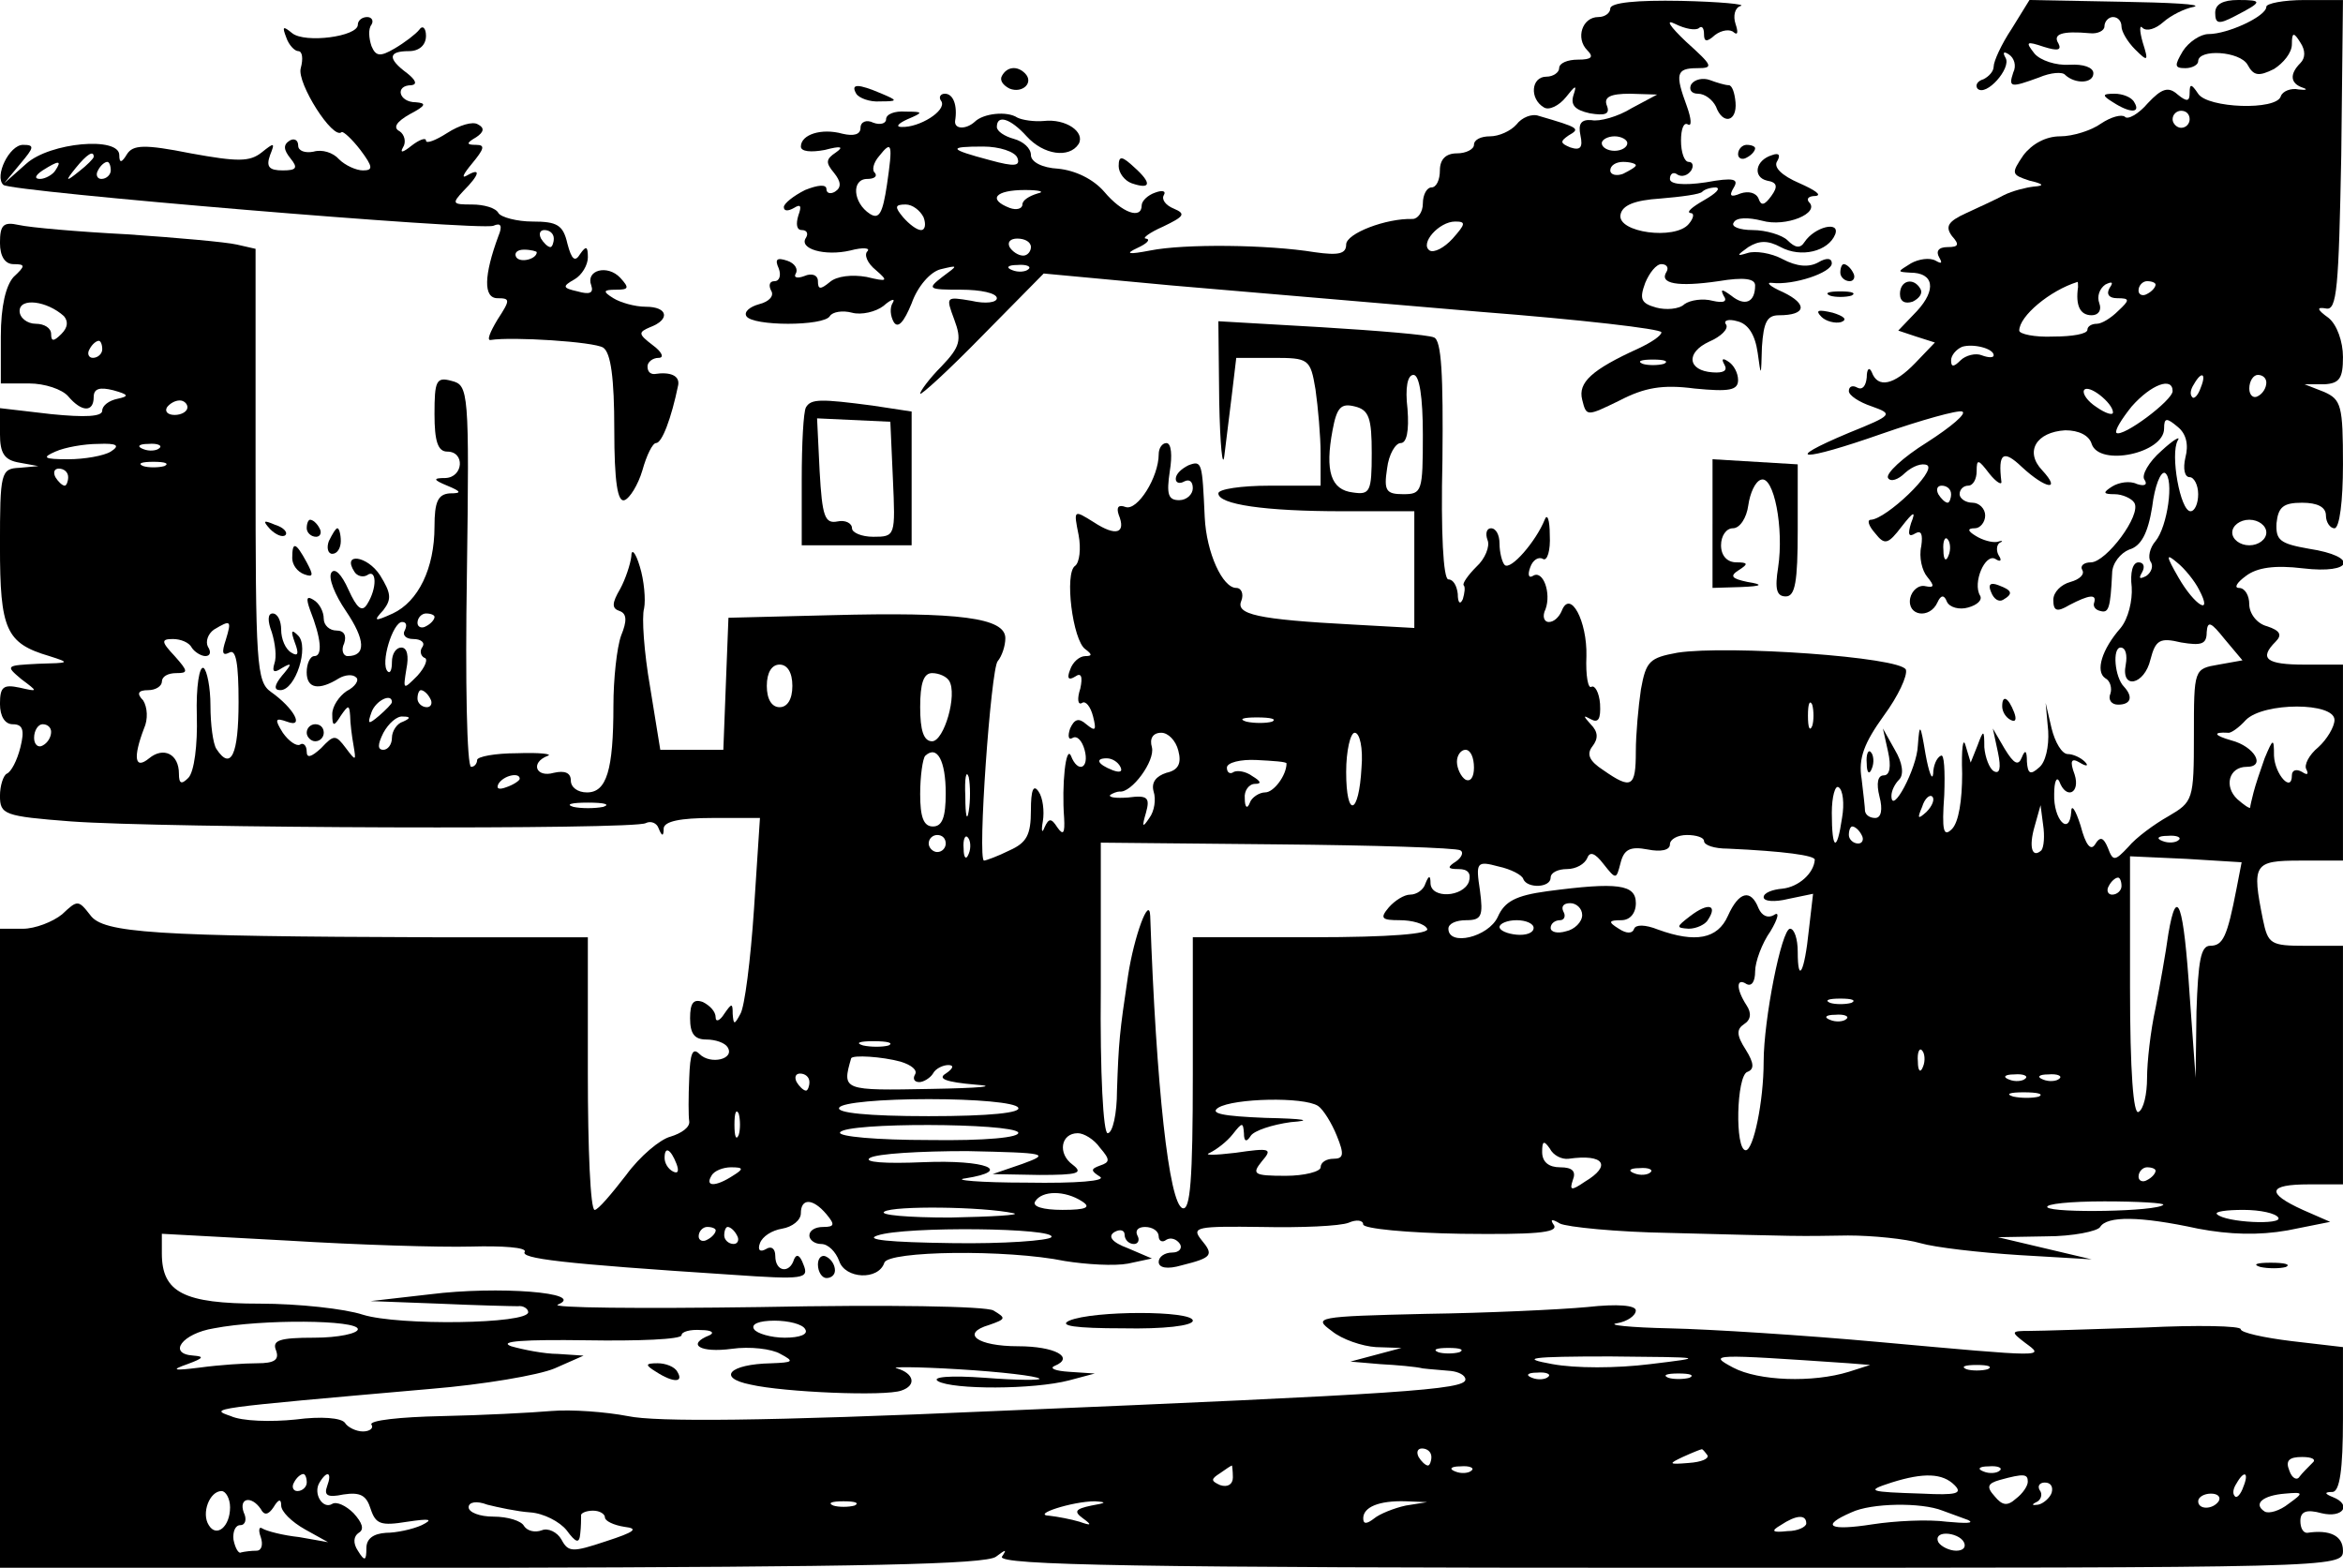<?xml version="1.0" standalone="no"?>
<!DOCTYPE svg PUBLIC "-//W3C//DTD SVG 20010904//EN"
 "http://www.w3.org/TR/2001/REC-SVG-20010904/DTD/svg10.dtd">
<svg version="1.0" xmlns="http://www.w3.org/2000/svg"
 width="275pt" height="184pt" viewBox="0 0 275 184"
 preserveAspectRatio="xMidYMid meet">

<g transform="translate(0,184) scale(0.1,-0.1)"
fill="#000000" stroke="none">
<path d="M1890 1830 c0 -5 -6 -10 -14 -10 -19 0 -27 -25 -13 -39 8 -8 5 -11
-11 -11 -12 0 -22 -4 -22 -10 0 -5 -7 -10 -15 -10 -18 0 -20 -26 -3 -36 6 -4
18 2 26 12 11 14 13 15 9 3 -4 -12 1 -18 19 -22 18 -3 24 -1 20 9 -4 10 4 14
27 14 l32 -1 -30 -16 c-16 -10 -38 -16 -47 -14 -12 1 -16 -4 -13 -18 3 -14 0
-18 -12 -14 -12 5 -12 7 -2 14 14 8 13 9 -35 23 -8 3 -20 -2 -26 -10 -7 -8
-21 -14 -31 -14 -11 0 -19 -4 -19 -10 0 -5 -9 -10 -20 -10 -13 0 -20 -7 -20
-20 0 -11 -4 -20 -10 -20 -5 0 -10 -8 -10 -19 0 -10 -6 -18 -12 -18 -31 1 -78
-17 -78 -30 0 -11 -9 -13 -37 -9 -55 9 -153 10 -193 2 -26 -5 -30 -4 -15 3 11
5 16 10 10 11 -5 0 4 7 20 14 25 12 27 15 13 21 -10 4 -15 11 -12 16 3 5 -2 6
-10 3 -9 -3 -16 -10 -16 -15 0 -17 -23 -9 -44 16 -13 15 -34 25 -54 27 -19 1
-32 8 -32 16 0 8 -9 16 -20 19 -11 3 -20 9 -20 14 0 15 16 10 35 -11 20 -22
50 -26 61 -9 8 14 -15 30 -41 27 -11 -1 -25 1 -31 4 -12 8 -40 5 -50 -5 -10
-9 -24 -9 -23 1 3 18 -2 32 -12 32 -5 0 -8 -4 -4 -9 6 -11 -26 -31 -47 -30 -7
0 -4 4 7 9 19 8 19 9 -2 9 -13 1 -23 -3 -23 -9 0 -5 -7 -7 -15 -4 -8 4 -15 1
-15 -6 0 -8 -8 -10 -21 -7 -25 7 -49 -1 -49 -15 0 -6 12 -7 28 -4 19 5 23 4
13 -3 -12 -8 -12 -12 -2 -24 8 -10 9 -17 1 -22 -5 -3 -10 -2 -10 3 0 6 -10 5
-25 -1 -14 -7 -25 -16 -25 -20 0 -5 5 -5 12 -1 8 5 9 2 5 -9 -3 -10 -2 -17 4
-17 6 0 8 -4 5 -9 -9 -13 22 -22 52 -15 15 4 24 3 20 -1 -4 -4 0 -14 10 -22
15 -13 14 -14 -11 -8 -17 3 -35 1 -43 -6 -11 -9 -14 -9 -14 1 0 7 -7 10 -16 6
-8 -3 -13 -2 -10 3 3 5 -1 12 -10 15 -12 4 -15 2 -10 -9 3 -8 1 -15 -5 -15 -6
0 -7 -5 -4 -11 4 -6 -2 -13 -14 -16 -11 -3 -18 -9 -15 -14 7 -12 91 -12 98 0
3 5 15 7 26 4 11 -3 28 1 37 8 9 8 14 9 11 4 -4 -6 -3 -16 1 -23 5 -8 12 0 21
22 7 20 22 37 34 40 21 5 21 5 2 -9 -18 -14 -17 -15 22 -15 23 0 42 -4 42 -10
0 -5 -13 -7 -30 -3 -30 5 -30 5 -20 -22 9 -24 7 -32 -15 -55 -14 -14 -25 -29
-25 -32 0 -3 33 27 73 68 l72 73 150 -14 c83 -7 246 -21 363 -31 116 -9 212
-20 212 -24 0 -4 -12 -12 -27 -19 -55 -25 -71 -40 -66 -60 5 -20 5 -20 44 -1
29 15 50 19 88 14 41 -4 51 -2 51 10 0 8 -5 18 -12 22 -6 4 -8 3 -4 -4 4 -7
-1 -10 -14 -9 -29 2 -32 23 -4 36 14 6 23 15 20 20 -4 5 3 7 13 4 13 -3 21
-16 24 -37 4 -29 4 -29 5 7 2 29 6 37 20 37 32 0 34 13 5 27 -16 7 -21 12 -13
11 25 -3 70 12 70 23 0 6 -6 7 -16 1 -11 -6 -25 -5 -42 4 -13 7 -32 10 -41 7
-13 -4 -13 -3 1 7 13 8 23 8 38 0 24 -13 56 -5 64 15 6 16 -24 9 -36 -9 -5 -8
-11 -7 -20 2 -6 6 -25 12 -41 12 -15 0 -26 4 -22 9 3 6 17 6 33 2 28 -8 69 9
55 22 -3 4 0 7 8 7 8 1 -1 7 -19 15 -21 9 -31 19 -26 26 4 7 2 10 -6 7 -20 -6
-23 -26 -6 -30 12 -2 13 -7 5 -18 -8 -11 -12 -12 -15 -3 -3 7 -12 9 -21 6 -12
-5 -14 -3 -8 7 6 10 0 12 -33 6 -27 -4 -42 -2 -42 4 0 6 4 9 9 5 5 -3 12 -1
16 5 3 5 2 10 -3 10 -5 0 -9 11 -9 25 0 13 3 22 8 19 5 -3 4 7 -1 21 -14 38
-13 45 12 45 20 0 18 3 -13 31 -19 18 -25 27 -13 21 12 -6 24 -8 28 -5 3 3 6
1 6 -7 0 -9 3 -10 13 -1 8 6 18 7 22 3 5 -4 5 1 2 10 -3 9 -1 19 6 21 7 2 -25
5 -70 6 -52 1 -83 -2 -83 -9z m20 -158 c0 -5 -7 -9 -15 -9 -8 0 -15 4 -15 9 0
4 7 8 15 8 8 0 15 -4 15 -8z m-869 -49 c-5 -33 -9 -41 -20 -34 -20 13 -22 41
-3 41 8 0 12 3 9 7 -4 3 -2 12 5 20 15 19 16 14 9 -34z m153 32 c4 -10 -3 -11
-32 -3 -49 13 -50 16 -8 16 19 0 37 -6 40 -13z m726 -9 c0 -2 -7 -6 -15 -10
-8 -3 -15 -1 -15 4 0 6 7 10 15 10 8 0 15 -2 15 -4z m-702 -33 c-10 -3 -18 -8
-18 -13 0 -5 -7 -7 -15 -4 -26 10 -17 21 18 21 17 0 24 -2 15 -4z m782 -8
c-14 -8 -21 -14 -16 -15 5 0 4 -6 -2 -13 -16 -19 -84 -10 -80 11 2 11 16 17
47 19 24 2 47 5 49 8 3 3 10 5 16 5 6 -1 0 -7 -14 -15z m-916 -20 c3 -8 2 -15
-3 -15 -5 0 -14 7 -21 15 -10 12 -10 15 3 15 8 0 17 -7 21 -15z m621 -25 c-10
-11 -22 -17 -27 -14 -12 8 11 34 30 34 13 0 12 -3 -3 -20z m-495 -10 c0 -5 -4
-10 -9 -10 -6 0 -13 5 -16 10 -3 6 1 10 9 10 9 0 16 -4 16 -10z m-3 -26 c-3
-3 -12 -4 -19 -1 -8 3 -5 6 6 6 11 1 17 -2 13 -5z m749 -3 c-9 -14 13 -18 61
-11 30 5 43 3 43 -5 0 -20 -12 -25 -28 -12 -11 8 -13 8 -9 0 5 -7 0 -9 -13 -6
-11 3 -26 1 -33 -4 -6 -6 -22 -7 -33 -4 -18 5 -20 10 -13 29 5 12 13 22 19 22
6 0 9 -4 6 -9z m-3 -108 c-7 -2 -19 -2 -25 0 -7 3 -2 5 12 5 14 0 19 -2 13 -5z"/>
<path d="M2361 1806 c-12 -18 -21 -38 -21 -44 0 -6 -6 -12 -12 -15 -7 -2 -10
-7 -7 -11 10 -10 40 24 33 36 -4 7 -2 8 4 4 6 -4 9 -13 5 -21 -6 -18 -3 -18
30 -6 14 6 28 7 31 3 12 -11 33 -10 33 2 0 7 -12 11 -28 10 -16 -1 -34 5 -41
13 -11 14 -10 15 11 8 16 -5 21 -4 17 4 -7 11 4 15 37 12 9 -1 17 3 17 8 0 6
5 11 10 11 6 0 10 -5 10 -11 0 -6 7 -18 16 -27 15 -15 16 -14 9 8 -4 14 -4 22
0 17 5 -4 15 -1 24 7 9 8 25 16 36 18 11 3 -28 5 -87 6 l-106 2 -21 -34z"/>
<path d="M2600 1825 c0 -13 4 -14 23 -4 33 17 33 19 4 19 -18 0 -27 -5 -27
-15z"/>
<path d="M2660 1832 c0 -11 -45 -32 -68 -32 -9 0 -23 -9 -30 -20 -10 -17 -10
-20 3 -20 8 0 15 4 15 8 0 15 49 12 58 -4 7 -13 13 -14 31 -5 11 7 21 19 21
29 0 14 2 15 10 2 6 -9 6 -18 0 -24 -13 -13 -12 -24 3 -29 6 -2 4 -3 -5 -2 -9
2 -19 -2 -21 -8 -5 -17 -86 -14 -97 3 -8 12 -10 12 -10 1 0 -10 -3 -11 -14 -2
-11 10 -19 7 -35 -10 -11 -13 -24 -20 -27 -16 -4 3 -16 0 -28 -8 -11 -8 -33
-15 -48 -15 -17 0 -33 -9 -43 -22 -15 -22 -14 -23 7 -30 17 -4 18 -6 5 -7 -9
-1 -25 -5 -35 -10 -9 -5 -29 -14 -44 -21 -22 -10 -25 -16 -17 -27 9 -10 8 -13
-5 -13 -11 0 -14 -5 -10 -12 4 -7 3 -8 -4 -4 -7 4 -20 2 -29 -3 -16 -10 -17
-10 -1 -11 28 0 31 -20 8 -45 l-22 -23 21 -7 22 -7 -23 -24 c-25 -26 -44 -30
-51 -11 -3 7 -6 4 -6 -6 -1 -10 -5 -15 -11 -12 -5 3 -10 2 -10 -4 0 -5 12 -13
27 -18 25 -9 25 -10 -27 -31 -81 -34 -55 -34 39 -1 46 16 89 28 94 26 6 -2
-13 -18 -41 -36 -29 -18 -49 -37 -46 -42 3 -5 12 -2 20 6 9 8 20 12 26 9 11
-7 -48 -63 -66 -64 -5 0 -3 -7 5 -16 11 -14 15 -13 31 8 14 18 17 19 11 4 -4
-13 -3 -17 5 -12 7 4 9 -1 7 -15 -3 -13 1 -29 7 -36 9 -11 8 -13 -2 -11 -8 2
-16 -5 -18 -14 -4 -21 23 -25 32 -5 4 9 8 9 11 1 3 -7 15 -10 25 -7 11 3 17 9
14 14 -9 15 6 50 18 43 6 -4 8 -2 4 4 -3 5 -3 12 1 15 5 2 3 3 -3 1 -6 -1 -17
2 -25 7 -10 6 -10 9 -1 9 6 0 12 7 12 15 0 8 -7 15 -15 15 -8 0 -15 5 -15 10
0 6 5 10 10 10 6 0 10 8 10 17 0 15 2 14 15 -3 8 -10 15 -14 14 -9 -4 33 2 38
24 17 28 -26 47 -29 24 -4 -21 22 -7 45 27 47 16 0 28 -6 31 -16 9 -27 85 -11
85 18 0 13 3 13 16 2 10 -8 13 -21 9 -36 -3 -13 -1 -23 5 -23 5 0 10 -9 10
-20 0 -11 -4 -20 -9 -20 -12 0 -24 67 -15 83 4 6 -5 1 -19 -12 -15 -13 -24
-29 -20 -34 4 -6 0 -8 -9 -5 -8 4 -21 2 -29 -3 -11 -7 -11 -9 3 -9 9 0 20 -5
23 -10 9 -14 -33 -70 -51 -70 -8 0 -13 -4 -10 -9 3 -5 -3 -11 -14 -14 -11 -3
-20 -12 -20 -21 0 -13 4 -15 19 -6 23 12 32 13 29 3 -2 -5 2 -9 7 -10 10 -3
12 3 14 44 0 12 10 24 20 28 14 4 22 19 27 50 3 25 10 42 15 40 11 -7 3 -63
-11 -80 -7 -8 -9 -19 -6 -24 4 -5 1 -13 -5 -17 -8 -4 -9 -3 -5 4 4 7 2 12 -4
12 -7 0 -10 -12 -8 -29 1 -16 -4 -37 -13 -48 -22 -25 -30 -51 -18 -59 6 -3 8
-12 6 -18 -3 -7 1 -13 9 -13 15 0 18 9 7 21 -11 11 -14 46 -4 46 6 0 8 -9 6
-20 -6 -30 22 -24 29 6 6 23 11 26 36 20 24 -4 30 -2 30 12 1 14 5 12 21 -8
l21 -25 -28 -5 c-29 -5 -29 -5 -29 -83 0 -76 -1 -78 -30 -95 -16 -9 -38 -25
-47 -36 -16 -17 -18 -17 -24 -1 -5 12 -9 14 -15 4 -5 -8 -11 -1 -17 22 -6 19
-11 26 -11 16 -2 -29 -21 -9 -20 21 0 15 3 21 6 15 8 -22 25 -14 18 8 -6 16
-4 20 6 14 8 -5 11 -4 6 1 -5 5 -14 9 -20 9 -7 0 -15 14 -19 30 l-7 30 3 -33
c1 -18 -3 -37 -11 -43 -10 -9 -13 -7 -14 7 0 13 -2 15 -6 5 -4 -10 -9 -8 -20
10 l-14 24 6 -28 c4 -19 2 -26 -5 -22 -5 3 -10 16 -11 28 0 21 -1 21 -8 2 l-8
-20 -6 20 c-3 11 -5 -4 -4 -33 0 -31 -4 -57 -12 -65 -10 -10 -12 -2 -9 40 1
28 0 49 -4 46 -5 -2 -9 -12 -9 -21 -1 -9 -5 1 -9 23 -6 36 -7 37 -9 10 -1 -27
-31 -83 -31 -59 0 6 4 14 9 19 6 6 4 20 -5 35 l-14 25 6 -27 c4 -18 2 -28 -5
-28 -7 0 -9 -9 -5 -25 4 -15 2 -25 -5 -25 -6 0 -11 3 -12 8 0 4 -2 21 -4 38
-4 24 3 42 26 74 17 23 28 47 26 54 -6 15 -209 29 -268 20 -33 -6 -37 -10 -43
-43 -3 -20 -6 -53 -6 -73 0 -42 -5 -45 -38 -22 -17 11 -20 19 -13 28 7 9 7 17
-2 26 -9 10 -9 11 0 6 9 -5 12 0 11 18 -1 13 -6 22 -10 20 -4 -3 -7 13 -6 36
1 41 -19 79 -29 53 -3 -7 -9 -13 -15 -13 -6 0 -8 7 -4 15 7 19 -3 47 -15 39
-5 -3 -6 2 -3 10 3 9 10 13 15 10 5 -3 9 10 8 28 0 18 -3 26 -6 18 -10 -25
-40 -60 -47 -53 -3 3 -6 15 -6 25 0 10 -4 18 -10 18 -5 0 -7 -6 -4 -14 3 -7
-3 -22 -13 -31 -10 -10 -17 -20 -15 -22 2 -2 1 -9 -1 -16 -3 -7 -6 -5 -6 6 -1
9 -5 17 -11 17 -6 0 -9 55 -7 140 1 99 -1 141 -10 144 -6 3 -66 8 -132 12
l-121 7 1 -94 c1 -52 4 -80 6 -64 2 17 6 49 9 73 l5 42 43 0 c42 0 44 -1 50
-37 3 -21 6 -55 6 -75 l0 -38 -60 0 c-33 0 -60 -4 -60 -9 0 -13 54 -21 146
-21 l84 0 0 -69 0 -68 -72 4 c-113 6 -138 12 -131 28 3 8 0 15 -6 15 -16 0
-35 41 -37 83 -3 64 -3 67 -19 61 -8 -4 -15 -10 -15 -16 0 -5 5 -6 10 -3 6 3
10 0 10 -8 0 -7 -7 -14 -16 -14 -13 0 -15 7 -11 34 3 18 2 33 -4 33 -5 0 -9
-6 -9 -13 0 -27 -25 -67 -39 -62 -8 3 -11 0 -8 -9 9 -22 -3 -26 -29 -9 -24 15
-24 15 -18 -15 3 -16 1 -32 -4 -36 -13 -8 -3 -88 12 -98 8 -6 8 -8 0 -8 -7 0
-15 -7 -18 -16 -4 -10 -2 -13 6 -8 7 5 9 0 6 -14 -4 -12 -3 -20 2 -17 4 3 10
-4 13 -16 4 -16 3 -18 -8 -9 -9 8 -14 6 -19 -5 -3 -9 -2 -14 3 -11 5 3 11 -3
14 -14 6 -22 -8 -28 -16 -7 -6 13 -11 -34 -8 -73 1 -18 -1 -21 -8 -11 -7 11
-10 11 -15 0 -3 -8 -4 -4 -2 7 2 12 0 28 -5 35 -6 9 -9 2 -9 -22 0 -29 -5 -38
-25 -47 -14 -7 -28 -12 -30 -12 -8 0 8 225 16 234 5 6 9 18 9 27 0 24 -54 31
-205 27 l-120 -3 -3 -77 -3 -78 -37 0 -37 0 -12 74 c-7 40 -10 82 -7 92 2 10
0 33 -5 49 -5 17 -10 22 -10 12 -1 -9 -7 -27 -13 -38 -10 -17 -10 -23 -1 -26
9 -3 9 -12 2 -29 -5 -14 -9 -51 -9 -82 0 -76 -8 -102 -31 -102 -11 0 -19 6
-19 14 0 9 -7 12 -20 9 -21 -6 -28 12 -7 20 6 2 -9 4 -36 3 -26 0 -47 -4 -47
-8 0 -4 -3 -8 -7 -8 -5 0 -7 101 -5 224 3 218 2 224 -18 229 -18 5 -20 0 -20
-39 0 -32 4 -44 15 -44 21 0 19 -30 -2 -31 -15 0 -15 -2 2 -9 17 -7 17 -9 3
-9 -14 -1 -18 -10 -18 -39 0 -49 -19 -88 -49 -102 -22 -10 -23 -9 -11 4 10 13
9 20 -4 41 -15 23 -45 27 -30 4 3 -5 10 -7 15 -4 11 8 12 -15 0 -34 -6 -10
-12 -5 -22 17 -8 18 -16 26 -20 20 -4 -6 4 -26 17 -45 23 -34 24 -53 2 -53 -5
0 -8 7 -4 15 3 9 0 15 -9 15 -8 0 -15 6 -15 14 0 8 -5 18 -12 22 -8 5 -9 2 -4
-12 13 -33 15 -54 5 -54 -5 0 -9 -9 -9 -19 0 -19 14 -22 38 -7 7 4 16 5 20 1
4 -3 -1 -11 -11 -16 -9 -6 -17 -18 -17 -27 0 -15 2 -15 10 -2 9 13 10 13 11 0
0 -8 2 -24 4 -35 3 -18 3 -19 -9 -3 -12 16 -14 16 -29 0 -12 -11 -17 -12 -17
-4 0 7 -4 11 -8 8 -4 -2 -13 4 -20 14 -10 16 -9 18 5 13 21 -8 8 16 -19 35
-17 12 -18 33 -18 266 l0 254 -22 5 c-13 3 -70 8 -128 12 -58 3 -115 8 -128
11 -18 4 -22 0 -22 -21 0 -16 6 -25 16 -25 14 0 14 -2 0 -15 -9 -10 -15 -34
-15 -70 l0 -55 33 0 c19 0 39 -7 46 -15 16 -19 30 -19 30 -1 0 10 7 12 23 8
18 -5 19 -7 5 -10 -10 -2 -18 -8 -18 -14 0 -7 -20 -8 -60 -4 l-60 7 0 -30 c0
-23 5 -31 23 -34 l22 -4 -22 -2 c-22 -1 -23 -5 -23 -92 0 -98 7 -114 58 -129
25 -8 24 -8 -13 -9 -38 -2 -39 -2 -20 -18 20 -15 20 -15 -2 -10 -19 4 -23 1
-23 -19 0 -15 6 -24 15 -24 12 0 14 -7 9 -27 -4 -16 -11 -29 -16 -31 -4 -2 -8
-14 -8 -26 0 -22 5 -24 83 -30 108 -8 663 -10 675 -2 6 3 13 0 15 -6 4 -10 6
-10 6 0 1 8 19 12 57 12 l56 0 -7 -107 c-4 -60 -11 -115 -16 -123 -7 -13 -8
-13 -9 0 0 13 -1 13 -10 0 -5 -8 -10 -10 -10 -4 0 7 -7 14 -15 18 -11 4 -15
-1 -15 -19 0 -18 5 -25 19 -25 11 0 22 -4 25 -9 9 -14 -20 -21 -33 -8 -8 8
-11 1 -12 -28 -1 -22 -1 -45 0 -51 1 -7 -9 -14 -22 -18 -12 -3 -36 -23 -52
-45 -17 -22 -33 -41 -37 -41 -5 0 -8 72 -8 160 l0 160 -182 0 c-328 1 -387 5
-402 26 -14 18 -15 18 -33 1 -11 -9 -32 -17 -46 -17 l-27 0 0 -375 0 -375 577
0 c437 1 580 4 592 13 12 9 13 9 7 0 -5 -10 161 -13 784 -13 783 0 790 0 790
20 0 18 -16 25 -42 21 -5 0 -8 6 -8 14 0 11 7 14 25 9 25 -6 36 10 13 19 -10
4 -10 6 0 6 8 1 12 25 12 86 l0 84 -60 7 c-33 4 -60 10 -60 14 0 4 -51 5 -112
2 -62 -2 -123 -4 -136 -4 -22 0 -22 -1 -5 -14 23 -17 27 -17 -172 1 -88 8
-198 15 -245 16 -47 1 -75 4 -62 6 12 2 22 9 22 15 0 6 -21 8 -57 4 -32 -3
-118 -7 -190 -8 -128 -3 -132 -4 -110 -20 12 -10 36 -18 52 -19 l30 -1 -30 -8
-30 -8 35 -3 c19 -1 42 -3 50 -5 8 -1 23 -2 33 -3 9 -1 17 -5 17 -10 0 -12
-74 -17 -551 -37 -271 -12 -399 -13 -432 -6 -26 5 -66 8 -90 6 -23 -2 -81 -5
-129 -6 -48 -1 -85 -5 -82 -10 3 -4 -2 -8 -10 -8 -8 0 -18 5 -21 10 -4 6 -28
8 -58 4 -29 -3 -63 -2 -76 4 -26 9 -27 9 235 32 61 5 126 16 145 24 l34 15
-30 2 c-16 0 -41 5 -55 9 -16 6 16 8 88 7 61 -1 112 1 112 6 0 4 10 7 23 6 12
0 16 -3 10 -6 -28 -11 -11 -21 26 -16 21 3 47 0 57 -6 17 -9 15 -10 -11 -11
-49 -1 -64 -17 -24 -25 39 -9 158 -14 177 -7 18 6 15 20 -5 26 -10 2 23 2 72
-1 50 -3 92 -8 95 -11 3 -2 -26 -2 -64 1 -41 3 -63 1 -55 -4 17 -10 112 -10
154 1 l30 8 -30 2 c-16 1 -24 4 -17 7 24 10 0 23 -43 23 -48 0 -68 15 -34 25
20 7 20 8 5 17 -9 5 -122 7 -274 4 -141 -2 -248 -1 -237 3 34 14 -71 22 -150
12 l-70 -8 80 -3 c44 -2 86 -3 93 -3 6 1 12 -3 12 -7 0 -14 -152 -16 -194 -3
-21 7 -76 13 -121 13 -89 0 -115 13 -115 59 l0 23 148 -8 c81 -5 178 -8 215
-7 37 1 65 -1 63 -6 -6 -8 42 -14 242 -27 86 -6 92 -5 85 12 -4 11 -8 13 -11
6 -5 -17 -22 -15 -22 4 0 9 -5 12 -11 8 -7 -4 -10 -1 -7 7 3 8 14 15 26 17 12
2 22 10 22 18 0 18 14 18 30 -1 10 -12 10 -15 -4 -15 -9 0 -16 -4 -16 -10 0
-5 6 -10 14 -10 8 0 17 -9 21 -20 7 -21 46 -23 53 -2 4 14 144 16 212 2 25 -4
58 -6 74 -3 l28 6 -28 12 c-19 7 -24 14 -16 19 7 4 12 2 12 -3 0 -6 5 -11 11
-11 5 0 7 5 4 10 -3 6 1 10 9 10 9 0 16 -5 16 -11 0 -5 4 -8 9 -4 5 3 12 1 16
-5 3 -5 -1 -10 -9 -10 -9 0 -16 -5 -16 -11 0 -7 10 -9 27 -4 36 9 38 12 23 30
-12 15 -5 16 71 15 46 -1 92 1 102 5 9 4 17 3 17 -2 0 -5 52 -10 115 -11 85
-1 114 1 109 10 -5 7 -3 8 7 2 8 -4 66 -10 129 -11 155 -4 148 -4 209 -3 29 0
68 -4 85 -9 17 -5 69 -11 116 -14 l85 -5 -55 13 -55 13 57 1 c31 0 60 6 63 11
8 13 46 13 115 -2 37 -7 71 -8 105 -2 l50 10 -32 14 c-44 20 -41 30 7 30 l40
0 0 140 0 140 -44 0 c-41 0 -44 2 -50 31 -13 65 -11 69 44 69 l50 0 0 115 0
115 -45 0 c-45 0 -54 7 -34 27 8 8 5 13 -10 18 -12 3 -21 15 -21 26 0 10 -5
19 -12 19 -6 0 -3 6 8 14 13 10 34 13 67 9 59 -7 66 14 7 23 -34 6 -39 10 -38
30 2 19 8 24 30 24 18 0 28 -5 28 -15 0 -8 5 -15 10 -15 6 0 10 32 10 75 0 69
-2 76 -22 85 l-23 9 23 0 c18 1 22 7 22 32 0 18 -7 38 -17 46 -14 10 -14 13
-3 11 13 -3 15 24 18 180 l2 182 -45 0 c-25 0 -45 -4 -45 -8z m-90 -132 c0 -5
-4 -10 -10 -10 -5 0 -10 5 -10 10 0 6 5 10 10 10 6 0 10 -4 10 -10z m-131
-197 c-3 -21 2 -33 16 -33 8 0 12 6 9 14 -3 8 0 17 7 22 8 4 10 3 5 -4 -4 -7
-1 -12 9 -12 15 0 15 -2 1 -15 -8 -8 -19 -15 -25 -15 -6 0 -11 -3 -11 -7 0 -5
-18 -8 -40 -8 -22 -1 -40 3 -40 7 0 17 36 47 68 57 1 1 1 -2 1 -6z m91 3 c0
-3 -4 -8 -10 -11 -5 -3 -10 -1 -10 4 0 6 5 11 10 11 6 0 10 -2 10 -4z m-2455
-37 c5 -6 5 -13 -3 -21 -9 -9 -12 -9 -12 0 0 7 -8 12 -18 12 -10 0 -19 7 -19
15 0 16 32 12 52 -6z m45 -39 c0 -5 -5 -10 -11 -10 -5 0 -7 5 -4 10 3 6 8 10
11 10 2 0 4 -4 4 -10z m2220 -7 c0 -3 -6 -3 -14 0 -7 3 -19 0 -25 -6 -8 -8
-11 -8 -11 0 0 6 6 13 13 16 13 4 37 -2 37 -10z m-670 -93 c0 -67 -1 -70 -23
-70 -20 0 -23 4 -19 30 2 17 10 30 16 30 7 0 10 14 8 40 -3 25 0 40 7 40 7 0
11 -26 11 -70z m913 55 c-3 -9 -8 -14 -10 -11 -3 3 -2 9 2 15 9 16 15 13 8 -4z
m77 6 c0 -6 -4 -13 -10 -16 -5 -3 -10 1 -10 9 0 9 5 16 10 16 6 0 10 -4 10 -9z
m-180 -35 c0 -4 -9 -1 -19 6 -11 7 -17 16 -15 20 5 8 34 -15 34 -26z m70 25
c0 -11 -59 -55 -66 -49 -2 3 6 16 18 31 23 26 48 35 48 18z m-2330 -19 c0 -5
-7 -9 -15 -9 -8 0 -12 4 -9 9 3 4 9 8 15 8 5 0 9 -4 9 -8z m1390 -54 c0 -45
-2 -49 -22 -46 -26 3 -33 25 -24 73 5 27 10 32 26 28 17 -4 20 -14 20 -55z
m-1480 2 c-8 -5 -31 -9 -50 -9 -29 0 -31 2 -15 9 11 5 34 9 50 9 23 1 26 -2
15 -9z m57 4 c-3 -3 -12 -4 -19 -1 -8 3 -5 6 6 6 11 1 17 -2 13 -5z m6 -21
c-7 -2 -19 -2 -25 0 -7 3 -2 5 12 5 14 0 19 -2 13 -5z m-113 -13 c0 -5 -2 -10
-4 -10 -3 0 -8 5 -11 10 -3 6 -1 10 4 10 6 0 11 -4 11 -10z m2210 -20 c0 -5
-2 -10 -4 -10 -3 0 -8 5 -11 10 -3 6 -1 10 4 10 6 0 11 -4 11 -10z m370 -45
c0 -8 -9 -15 -20 -15 -11 0 -20 7 -20 15 0 8 9 15 20 15 11 0 20 -7 20 -15z
m-373 -27 c-3 -8 -6 -5 -6 6 -1 11 2 17 5 13 3 -3 4 -12 1 -19z m294 -40 c17
-32 -5 -19 -24 14 -15 26 -15 29 -2 18 9 -7 21 -22 26 -32z m-2071 -32 c0 -3
-4 -8 -10 -11 -5 -3 -10 -1 -10 4 0 6 5 11 10 11 6 0 10 -2 10 -4z m-245 -27
c-5 -15 -4 -19 4 -15 8 5 11 -13 11 -58 0 -62 -9 -81 -26 -55 -4 6 -7 29 -7
51 0 21 -4 41 -8 44 -5 3 -9 -22 -8 -56 1 -34 -3 -66 -10 -73 -8 -8 -11 -7
-11 5 0 23 -18 32 -35 18 -17 -14 -19 1 -6 35 5 11 4 25 -1 33 -8 8 -6 12 6
12 9 0 16 5 16 10 0 6 7 10 17 10 14 0 14 2 -2 20 -16 17 -16 20 -2 20 9 0 19
-4 22 -10 3 -5 11 -10 16 -10 6 0 7 5 3 11 -3 6 0 15 7 20 20 12 21 11 14 -12z
m210 11 c-3 -5 1 -10 10 -10 9 0 14 -4 11 -9 -4 -5 -2 -11 2 -13 5 -1 1 -11
-8 -21 -17 -17 -17 -17 -13 8 3 15 1 25 -6 25 -6 0 -11 -7 -11 -17 0 -9 -2
-14 -5 -11 -9 9 6 58 17 58 5 0 6 -4 3 -10z m455 -65 c0 -16 -6 -25 -15 -25
-9 0 -15 9 -15 25 0 16 6 25 15 25 9 0 15 -9 15 -25z m184 6 c10 -16 -6 -71
-20 -71 -10 0 -14 13 -14 40 0 28 4 40 14 40 8 0 17 -4 20 -9z m-609 -21 c3
-5 1 -10 -4 -10 -6 0 -11 5 -11 10 0 6 2 10 4 10 3 0 8 -4 11 -10z m-45 -4 c0
-2 -7 -9 -15 -16 -13 -11 -14 -10 -9 4 5 14 24 23 24 12z m1667 -28 c-3 -7 -5
-2 -5 12 0 14 2 19 5 13 2 -7 2 -19 0 -25z m613 7 c0 -8 -9 -23 -19 -32 -11
-9 -17 -21 -14 -26 3 -6 1 -7 -5 -3 -7 4 -12 2 -12 -4 0 -21 -20 1 -21 23 0
21 -1 21 -11 -3 -5 -14 -11 -32 -13 -40 -2 -8 -4 -16 -4 -18 -1 -1 -7 3 -15
10 -16 15 -10 38 11 38 23 0 9 24 -18 31 -21 6 -22 10 -4 9 3 -1 13 6 21 15
21 21 104 21 104 0z m-2267 -2 c-7 -2 -13 -11 -13 -19 0 -8 -5 -14 -10 -14 -7
0 -7 6 0 20 6 11 16 20 23 19 9 0 9 -2 0 -6z m1020 0 c-7 -2 -21 -2 -30 0 -10
3 -4 5 12 5 17 0 24 -2 18 -5z m-1433 -12 c0 -6 -4 -13 -10 -16 -5 -3 -10 1
-10 9 0 9 5 16 10 16 6 0 10 -4 10 -9z m1323 -22 c4 -15 0 -23 -14 -26 -12 -4
-18 -11 -15 -22 3 -9 1 -23 -5 -31 -8 -12 -9 -11 -4 6 5 18 2 21 -21 18 -14
-1 -23 0 -21 3 3 2 8 4 11 4 14 -2 42 36 38 52 -3 10 1 17 11 17 8 0 17 -9 20
-21z m215 -20 c-3 -56 -18 -60 -18 -5 0 25 5 46 10 46 6 0 10 -18 8 -41z
m-488 -30 c0 -28 -4 -39 -15 -39 -11 0 -15 11 -15 38 0 21 3 42 6 45 14 13 24
-6 24 -44z m620 30 c0 -11 -4 -17 -10 -14 -5 3 -10 13 -10 21 0 8 5 14 10 14
6 0 10 -9 10 -21z m-415 1 c3 -6 -1 -7 -9 -4 -18 7 -21 14 -7 14 6 0 13 -4 16
-10z m195 4 c0 -14 -15 -34 -25 -34 -7 0 -16 -6 -18 -12 -3 -8 -6 -6 -6 5 -1
9 5 17 12 17 8 0 7 3 -3 9 -8 6 -18 7 -22 5 -4 -3 -8 -1 -8 5 0 6 16 10 35 9
19 -1 35 -2 35 -4z m-373 -56 c-2 -13 -4 -5 -4 17 -1 22 1 32 4 23 2 -10 2
-28 0 -40z m-527 38 c0 -2 -7 -7 -16 -10 -8 -3 -12 -2 -9 4 6 10 25 14 25 6z
m1552 -46 c-6 -41 -12 -38 -12 6 0 19 4 33 8 30 5 -3 7 -19 4 -36z m99 7 c-10
-9 -11 -8 -5 6 3 10 9 15 12 12 3 -3 0 -11 -7 -18z m-1553 6 c-10 -2 -26 -2
-35 0 -10 3 -2 5 17 5 19 0 27 -2 18 -5z m1688 -51 c-11 -10 -15 4 -8 28 l7
25 3 -23 c2 -13 1 -26 -2 -30z m-211 18 c3 -5 1 -10 -4 -10 -6 0 -11 5 -11 10
0 6 2 10 4 10 3 0 8 -4 11 -10z m-1075 -10 c0 -5 -4 -10 -10 -10 -5 0 -10 5
-10 10 0 6 5 10 10 10 6 0 10 -4 10 -10z m27 -12 c-3 -8 -6 -5 -6 6 -1 11 2
17 5 13 3 -3 4 -12 1 -19z m863 15 c0 -5 12 -9 28 -9 66 -3 102 -8 102 -13 -1
-16 -19 -32 -38 -34 -12 -1 -22 -5 -22 -10 0 -5 13 -6 29 -2 l29 6 -5 -43 c-5
-49 -13 -64 -13 -25 0 15 -4 27 -9 27 -10 0 -31 -107 -31 -156 0 -47 -12 -104
-21 -104 -13 0 -11 88 2 92 8 3 8 10 -2 26 -11 17 -11 24 -2 30 8 5 9 13 3 22
-13 20 -12 33 0 25 6 -3 10 3 10 15 0 11 8 33 18 47 9 15 11 24 4 19 -7 -4
-14 -1 -18 8 -9 23 -23 20 -36 -9 -12 -27 -38 -32 -82 -16 -15 6 -26 6 -28 1
-2 -6 -9 -6 -18 0 -13 8 -12 10 3 10 10 0 17 8 17 20 0 22 -21 25 -104 14 -37
-5 -50 -12 -58 -30 -11 -24 -58 -35 -58 -14 0 6 9 10 21 10 18 0 20 5 16 35
-5 33 -4 35 22 28 14 -3 28 -10 29 -15 5 -11 32 -10 32 2 0 6 9 10 19 10 11 0
21 6 24 13 3 8 9 6 19 -7 15 -19 15 -18 20 1 4 16 11 20 32 16 15 -3 26 -1 26
6 0 6 9 11 20 11 11 0 20 -3 20 -7z m557 1 c-3 -3 -12 -4 -19 -1 -8 3 -5 6 6
6 11 1 17 -2 13 -5z m-843 -12 c4 -2 2 -8 -5 -13 -11 -7 -10 -9 3 -9 11 0 15
-5 12 -15 -7 -18 -44 -20 -45 -2 0 10 -2 10 -6 0 -2 -7 -10 -13 -18 -13 -7 0
-18 -7 -25 -15 -11 -13 -8 -15 13 -15 14 0 29 -4 32 -10 4 -6 -43 -10 -134
-10 l-141 0 0 -161 c0 -124 -3 -160 -12 -157 -16 5 -31 143 -38 343 -1 25 -19
-24 -26 -70 -10 -67 -11 -77 -13 -135 0 -27 -5 -50 -11 -50 -5 0 -9 69 -8 171
l0 170 207 -2 c113 -1 210 -4 215 -7z m911 -45 c-11 -57 -16 -67 -31 -67 -11
0 -14 -18 -16 -77 l-1 -78 -7 97 c-7 107 -15 131 -25 72 -3 -22 -10 -61 -15
-87 -6 -27 -10 -64 -10 -82 0 -19 -4 -37 -10 -40 -6 -4 -10 47 -10 147 l0 153
66 -3 65 -4 -6 -31z m-135 3 c0 -5 -5 -10 -11 -10 -5 0 -7 5 -4 10 3 6 8 10
11 10 2 0 4 -4 4 -10z m-633 -34 c0 -8 -9 -17 -19 -19 -10 -3 -18 -1 -18 4 0
5 5 9 11 9 5 0 7 5 4 10 -3 6 0 10 8 10 7 0 14 -6 14 -14z m-57 -15 c0 -6 -9
-9 -20 -8 -11 1 -20 5 -20 9 0 4 9 8 20 8 11 0 20 -4 20 -9z m373 -88 c-7 -2
-19 -2 -25 0 -7 3 -2 5 12 5 14 0 19 -2 13 -5z m-6 -19 c-3 -3 -12 -4 -19 -1
-8 3 -5 6 6 6 11 1 17 -2 13 -5z m-1124 -31 c-7 -2 -21 -2 -30 0 -10 3 -4 5
12 5 17 0 24 -2 18 -5z m1214 -25 c-3 -8 -6 -5 -6 6 -1 11 2 17 5 13 3 -3 4
-12 1 -19z m-1200 6 c13 -4 20 -10 17 -15 -3 -5 -1 -9 5 -9 5 0 13 5 16 10 3
6 12 10 18 10 7 0 6 -4 -3 -10 -10 -6 0 -10 35 -13 28 -2 4 -4 -52 -5 -104 -2
-105 -2 -94 36 2 4 36 2 58 -4z m-107 -24 c0 -5 -2 -10 -4 -10 -3 0 -8 5 -11
10 -3 6 -1 10 4 10 6 0 11 -4 11 -10z m1427 4 c-3 -3 -12 -4 -19 -1 -8 3 -5 6
6 6 11 1 17 -2 13 -5z m40 0 c-3 -3 -12 -4 -19 -1 -8 3 -5 6 6 6 11 1 17 -2
13 -5z m-24 -21 c-7 -2 -21 -2 -30 0 -10 3 -4 5 12 5 17 0 24 -2 18 -5z
m-1198 -13 c4 -6 -33 -10 -105 -10 -72 0 -109 4 -105 10 3 6 50 10 105 10 55
0 102 -4 105 -10z m352 2 c6 -4 16 -20 22 -35 9 -22 8 -27 -4 -27 -8 0 -15 -4
-15 -10 0 -5 -19 -10 -41 -10 -38 0 -40 2 -28 17 13 15 10 16 -31 10 -25 -3
-38 -3 -30 0 8 4 20 13 27 22 11 14 12 14 13 1 0 -10 3 -11 8 -3 4 6 25 13 47
16 27 2 16 4 -30 5 -49 2 -66 5 -55 12 18 11 100 13 117 2z m-680 -34 c-3 -7
-5 -2 -5 12 0 14 2 19 5 13 2 -7 2 -19 0 -25z m328 3 c3 -6 -38 -10 -105 -9
-60 0 -107 4 -104 9 7 12 201 11 209 0z m96 -18 c12 -14 12 -17 0 -21 -11 -4
-11 -6 0 -13 8 -5 -27 -8 -86 -7 -55 0 -88 3 -72 5 57 9 24 22 -49 19 -46 -2
-71 0 -63 5 8 5 59 8 114 8 94 -2 98 -3 65 -15 l-35 -12 55 -1 c45 0 52 2 39
12 -18 13 -14 37 6 37 7 0 19 -7 26 -17z m550 -13 c42 6 51 -8 19 -27 -16 -11
-18 -10 -14 2 4 10 0 15 -15 15 -13 0 -21 6 -21 18 0 13 2 14 9 4 4 -8 14 -13
22 -12z m-1047 -6 c3 -8 2 -12 -4 -9 -6 3 -10 10 -10 16 0 14 7 11 14 -7z m66
-14 c-20 -13 -33 -13 -25 0 3 6 14 10 23 10 15 0 15 -2 2 -10z m1077 4 c-3 -3
-12 -4 -19 -1 -8 3 -5 6 6 6 11 1 17 -2 13 -5z m593 2 c0 -3 -4 -8 -10 -11 -5
-3 -10 -1 -10 4 0 6 5 11 10 11 6 0 10 -2 10 -4z m-1260 -36 c11 -7 5 -10 -23
-10 -23 0 -36 4 -32 10 8 13 35 13 55 0z m-80 -14 c8 -2 -25 -4 -75 -5 -49 0
-84 3 -77 7 11 7 115 6 152 -2z m1349 10 c-7 -8 -129 -10 -136 -3 -3 4 27 7
67 7 40 0 71 -2 69 -4z m135 -15 c6 -9 -62 -6 -72 4 -3 3 11 5 31 5 20 0 38
-4 41 -9z m-1834 -15 c0 -3 -4 -8 -10 -11 -5 -3 -10 -1 -10 4 0 6 5 11 10 11
6 0 10 -2 10 -4z m25 -6 c3 -5 1 -10 -4 -10 -6 0 -11 5 -11 10 0 6 2 10 4 10
3 0 8 -4 11 -10z m369 -2 c-3 -4 -56 -8 -117 -7 -74 1 -103 4 -87 9 32 11 211
9 204 -2z m-814 -108 c0 -5 -23 -10 -51 -10 -41 0 -50 -3 -45 -15 4 -11 -2
-15 -22 -15 -15 0 -45 -2 -67 -5 -32 -4 -35 -3 -15 4 19 7 20 9 7 10 -31 2
-13 26 24 32 57 11 169 10 169 -1z m525 0 c4 -6 -6 -10 -24 -10 -16 0 -33 5
-36 10 -4 6 6 10 24 10 16 0 33 -4 36 -10z m768 -27 c-7 -2 -19 -2 -25 0 -7 3
-2 5 12 5 14 0 19 -2 13 -5z m224 -14 c-40 -5 -88 -5 -115 0 -39 7 -27 9 68 9
112 -1 113 -1 47 -9z m233 1 l25 -2 -25 -8 c-42 -13 -106 -11 -136 5 -30 16
-25 16 136 5z m163 -7 c-7 -2 -19 -2 -25 0 -7 3 -2 5 12 5 14 0 19 -2 13 -5z
m-516 -9 c-3 -3 -12 -4 -19 -1 -8 3 -5 6 6 6 11 1 17 -2 13 -5z m166 -1 c-7
-2 -19 -2 -25 0 -7 3 -2 5 12 5 14 0 19 -2 13 -5z m-303 -93 c0 -5 -2 -10 -4
-10 -3 0 -8 5 -11 10 -3 6 -1 10 4 10 6 0 11 -4 11 -10z m324 2 c2 -4 -7 -8
-22 -9 -24 -2 -24 -1 -7 7 11 5 21 9 22 9 1 1 4 -3 7 -7z m710 -9 c-5 -5 -12
-12 -15 -16 -3 -5 -9 -2 -12 7 -5 12 0 16 15 16 12 0 17 -3 12 -7z m-1267 -17
c0 -8 -6 -12 -15 -9 -11 5 -11 7 0 14 7 5 13 9 14 9 0 0 1 -6 1 -14z m280 8
c-3 -3 -12 -4 -19 -1 -8 3 -5 6 6 6 11 1 17 -2 13 -5z m620 0 c-3 -3 -12 -4
-19 -1 -8 3 -5 6 6 6 11 1 17 -2 13 -5z m-1987 -14 c0 -5 -5 -10 -11 -10 -5 0
-7 5 -4 10 3 6 8 10 11 10 2 0 4 -4 4 -10z m24 -4 c-4 -11 0 -14 19 -10 20 3
27 -1 32 -17 6 -18 12 -20 43 -15 27 4 31 3 17 -4 -11 -5 -30 -9 -42 -9 -15
-1 -23 -7 -23 -18 0 -15 -2 -16 -10 -3 -6 9 -5 17 1 21 7 4 4 12 -6 23 -9 9
-20 14 -25 11 -11 -7 -23 12 -15 25 9 15 15 12 9 -4z m1910 1 c10 -10 2 -12
-38 -10 -63 2 -67 3 -36 13 38 12 60 11 74 -3z m86 4 c0 -5 -6 -14 -14 -20
-10 -9 -16 -8 -25 3 -10 11 -8 15 6 19 29 8 33 7 33 -2z m253 -6 c-3 -9 -8
-14 -10 -11 -3 3 -2 9 2 15 9 16 15 13 8 -4z m-225 -7 c-2 -6 -10 -13 -16 -14
-7 -1 -8 0 -2 3 5 2 8 9 4 14 -3 5 0 9 6 9 7 0 10 -5 8 -12z m-2138 -17 c0
-23 -16 -36 -25 -21 -9 14 1 40 15 40 5 0 10 -9 10 -19z m2334 7 c-7 -10 -24
-10 -24 0 0 5 7 9 15 9 8 0 12 -4 9 -9z m82 -3 c-10 -8 -23 -12 -28 -9 -14 9
-2 19 24 21 22 2 22 1 4 -12z m-2380 -6 c4 -8 9 -7 15 2 6 10 9 10 9 2 0 -7
12 -19 28 -28 l27 -15 -34 6 c-19 2 -38 7 -43 10 -4 3 -5 -2 -2 -10 3 -9 1
-16 -5 -16 -6 0 -14 -1 -18 -2 -3 -2 -7 5 -9 15 -1 9 2 17 8 17 6 0 8 7 4 15
-6 17 9 20 20 4z m316 -4 c16 -1 35 -11 43 -21 11 -15 15 -16 16 -4 1 8 1 18
1 21 -1 3 6 6 14 6 8 0 14 -4 14 -8 0 -4 10 -9 23 -11 17 -2 12 -6 -22 -17
-39 -13 -44 -13 -52 2 -5 9 -16 14 -23 11 -8 -3 -17 -1 -21 5 -3 6 -19 11 -36
11 -16 0 -29 5 -29 11 0 6 9 8 22 3 12 -3 35 -8 50 -9z m381 8 c-7 -2 -19 -2
-25 0 -7 3 -2 5 12 5 14 0 19 -2 13 -5z m278 0 c-19 -4 -21 -7 -10 -15 11 -8
10 -9 -4 -4 -10 3 -26 6 -35 7 -23 1 27 17 53 17 15 -1 13 -2 -4 -5z m369 0
c-14 -3 -31 -10 -37 -15 -9 -7 -13 -7 -13 0 0 13 18 21 50 20 l25 -1 -25 -4z
m630 -6 c8 -3 22 -8 30 -11 8 -4 -3 -4 -25 -2 -22 3 -61 1 -87 -3 -51 -8 -62
-2 -25 14 23 11 82 12 107 2z m-160 -15 c0 -4 -10 -9 -22 -9 -18 -2 -20 0 -8
7 18 12 30 13 30 2z m185 -22 c3 -6 -1 -10 -9 -10 -8 0 -18 5 -21 10 -3 6 1
10 9 10 8 0 18 -4 21 -10z"/>
<path d="M1984 765 c-17 -13 -17 -14 -2 -15 9 0 20 5 23 11 11 17 0 20 -21 4z"/>
<path d="M420 1811 c0 -14 -62 -22 -77 -10 -11 9 -12 8 -7 -5 3 -9 10 -16 14
-16 5 0 6 -9 3 -20 -5 -17 38 -85 48 -75 2 1 12 -8 22 -21 15 -20 15 -24 3
-24 -8 0 -21 6 -28 13 -7 8 -20 12 -30 9 -10 -2 -18 1 -18 7 0 7 -5 9 -10 6
-8 -5 -7 -11 1 -21 9 -11 7 -14 -9 -14 -16 0 -20 4 -15 18 6 15 5 15 -10 3
-14 -11 -28 -11 -83 -1 -55 11 -68 10 -75 -1 -6 -10 -9 -11 -9 -1 0 22 -81 15
-109 -10 l-26 -23 19 23 c16 19 17 22 3 22 -16 0 -34 -37 -23 -47 8 -8 558
-54 575 -48 9 4 11 0 6 -12 -17 -46 -18 -73 -1 -73 15 0 15 -2 0 -25 -9 -15
-13 -25 -8 -24 25 4 121 -2 132 -9 9 -6 13 -36 13 -96 0 -62 4 -86 12 -83 6 2
16 18 21 35 5 18 12 32 16 32 7 0 18 29 26 68 2 11 -9 16 -28 13 -5 0 -8 3 -8
9 0 5 6 10 13 10 7 0 4 7 -7 15 -17 13 -17 15 -3 21 24 9 21 24 -5 24 -13 0
-30 5 -38 10 -13 8 -12 10 3 10 15 0 16 2 5 14 -15 16 -41 9 -34 -9 3 -9 -2
-11 -16 -7 -18 4 -18 6 -4 14 9 5 16 17 16 26 0 13 -2 14 -9 4 -6 -10 -10 -7
-15 12 -5 22 -12 26 -41 26 -18 0 -37 5 -40 10 -3 6 -17 10 -31 10 -23 0 -24
1 -10 16 19 19 21 28 4 18 -7 -4 -4 2 6 14 14 17 16 22 5 22 -12 0 -12 2 0 9
9 6 10 11 2 15 -6 4 -22 -1 -36 -10 -14 -9 -25 -13 -25 -9 0 4 -8 1 -17 -6
-10 -8 -14 -9 -10 -2 4 6 2 15 -4 19 -8 4 -4 11 12 20 19 10 20 13 7 14 -20 0
-25 20 -5 20 7 1 5 6 -5 14 -23 17 -23 26 2 26 12 0 20 7 20 18 0 9 -4 13 -8
7 -4 -5 -17 -15 -29 -22 -17 -10 -22 -9 -27 3 -3 9 -4 20 0 25 3 5 0 9 -5 9
-6 0 -11 -4 -11 -9z m-310 -155 c0 -2 -8 -10 -17 -17 -16 -13 -17 -12 -4 4 13
16 21 21 21 13z m-45 -16 c-3 -5 -12 -10 -18 -10 -7 0 -6 4 3 10 19 12 23 12
15 0z m65 0 c0 -5 -5 -10 -11 -10 -5 0 -7 5 -4 10 3 6 8 10 11 10 2 0 4 -4 4
-10z m520 -80 c0 -5 -2 -10 -4 -10 -3 0 -8 5 -11 10 -3 6 -1 10 4 10 6 0 11
-4 11 -10z m-20 -16 c0 -8 -19 -13 -24 -6 -3 5 1 9 9 9 8 0 15 -2 15 -3z"/>
<path d="M1176 1751 c-3 -5 1 -11 9 -15 15 -6 29 7 18 18 -9 9 -21 8 -27 -3z"/>
<path d="M1985 1741 c-3 -6 0 -11 8 -11 8 0 17 -7 21 -15 8 -22 25 -18 23 5
-1 11 -4 20 -8 20 -4 0 -14 3 -22 6 -8 3 -18 1 -22 -5z"/>
<path d="M1005 1730 c3 -5 16 -10 28 -9 21 0 21 1 2 9 -28 12 -37 12 -30 0z"/>
<path d="M2480 1720 c20 -13 33 -13 25 0 -3 6 -14 10 -23 10 -15 0 -15 -2 -2
-10z"/>
<path d="M2040 1659 c0 -5 5 -7 10 -4 6 3 10 8 10 11 0 2 -4 4 -10 4 -5 0 -10
-5 -10 -11z"/>
<path d="M1313 1645 c0 -8 7 -17 15 -20 23 -8 24 0 4 18 -15 14 -19 15 -19 2z"/>
<path d="M2160 1520 c0 -5 5 -10 11 -10 5 0 7 5 4 10 -3 6 -8 10 -11 10 -2 0
-4 -4 -4 -10z"/>
<path d="M2230 1495 c0 -9 6 -12 15 -9 8 4 12 10 9 15 -8 14 -24 10 -24 -6z"/>
<path d="M2148 1493 c6 -2 18 -2 25 0 6 3 1 5 -13 5 -14 0 -19 -2 -12 -5z"/>
<path d="M2138 1468 c5 -5 16 -8 23 -6 8 3 3 7 -10 11 -17 4 -21 3 -13 -5z"/>
<path d="M946 1362 c-3 -5 -5 -43 -5 -85 l0 -77 65 0 64 0 0 79 0 78 -46 7
c-61 8 -72 8 -78 -2z m102 -84 c3 -67 3 -68 -23 -68 -14 0 -25 5 -25 10 0 6
-8 10 -17 8 -15 -3 -18 6 -21 59 l-3 62 43 -2 43 -2 3 -67z"/>
<path d="M2010 1225 l0 -75 33 1 c26 1 27 3 8 6 -19 4 -21 7 -10 14 11 7 11 9
-3 9 -11 0 -18 8 -18 20 0 11 6 20 14 20 8 0 16 12 18 27 2 14 8 28 15 30 15
5 27 -57 20 -103 -4 -25 -2 -34 9 -34 11 0 14 17 14 78 l0 77 -50 3 -50 3 0
-76z"/>
<path d="M317 1219 c7 -7 15 -10 18 -7 3 3 -2 9 -12 12 -14 6 -15 5 -6 -5z"/>
<path d="M360 1220 c0 -5 5 -10 11 -10 5 0 7 5 4 10 -3 6 -8 10 -11 10 -2 0
-4 -4 -4 -10z"/>
<path d="M386 1205 c-3 -8 -1 -15 4 -15 6 0 10 7 10 15 0 8 -2 15 -4 15 -2 0
-6 -7 -10 -15z"/>
<path d="M343 1185 c0 -8 6 -16 14 -19 11 -4 11 -1 3 14 -13 24 -17 25 -17 5z"/>
<path d="M2337 1145 c3 -8 9 -12 14 -9 12 7 11 11 -5 17 -10 4 -13 1 -9 -8z"/>
<path d="M319 1098 c4 -13 6 -29 3 -37 -3 -10 0 -11 9 -5 12 7 12 5 0 -9 -9
-11 -10 -17 -2 -17 18 0 34 51 21 64 -8 8 -9 6 -4 -8 5 -13 4 -17 -4 -12 -7 4
-12 16 -12 27 0 10 -4 19 -10 19 -6 0 -6 -9 -1 -22z"/>
<path d="M2350 1011 c0 -6 4 -13 10 -16 6 -3 7 1 4 9 -7 18 -14 21 -14 7z"/>
<path d="M360 980 c0 -5 5 -10 10 -10 6 0 10 5 10 10 0 6 -4 10 -10 10 -5 0
-10 -4 -10 -10z"/>
<path d="M2191 944 c0 -11 3 -14 6 -6 3 7 2 16 -1 19 -3 4 -6 -2 -5 -13z"/>
<path d="M960 356 c0 -9 5 -16 10 -16 6 0 10 4 10 9 0 6 -4 13 -10 16 -5 3
-10 -1 -10 -9z"/>
<path d="M2653 353 c9 -2 23 -2 30 0 6 3 -1 5 -18 5 -16 0 -22 -2 -12 -5z"/>
<path d="M1255 290 c-13 -6 7 -9 63 -9 48 -1 82 3 82 9 0 12 -117 12 -145 0z"/>
<path d="M770 230 c20 -13 33 -13 25 0 -3 6 -14 10 -23 10 -15 0 -15 -2 -2
-10z"/>
</g>
</svg>
